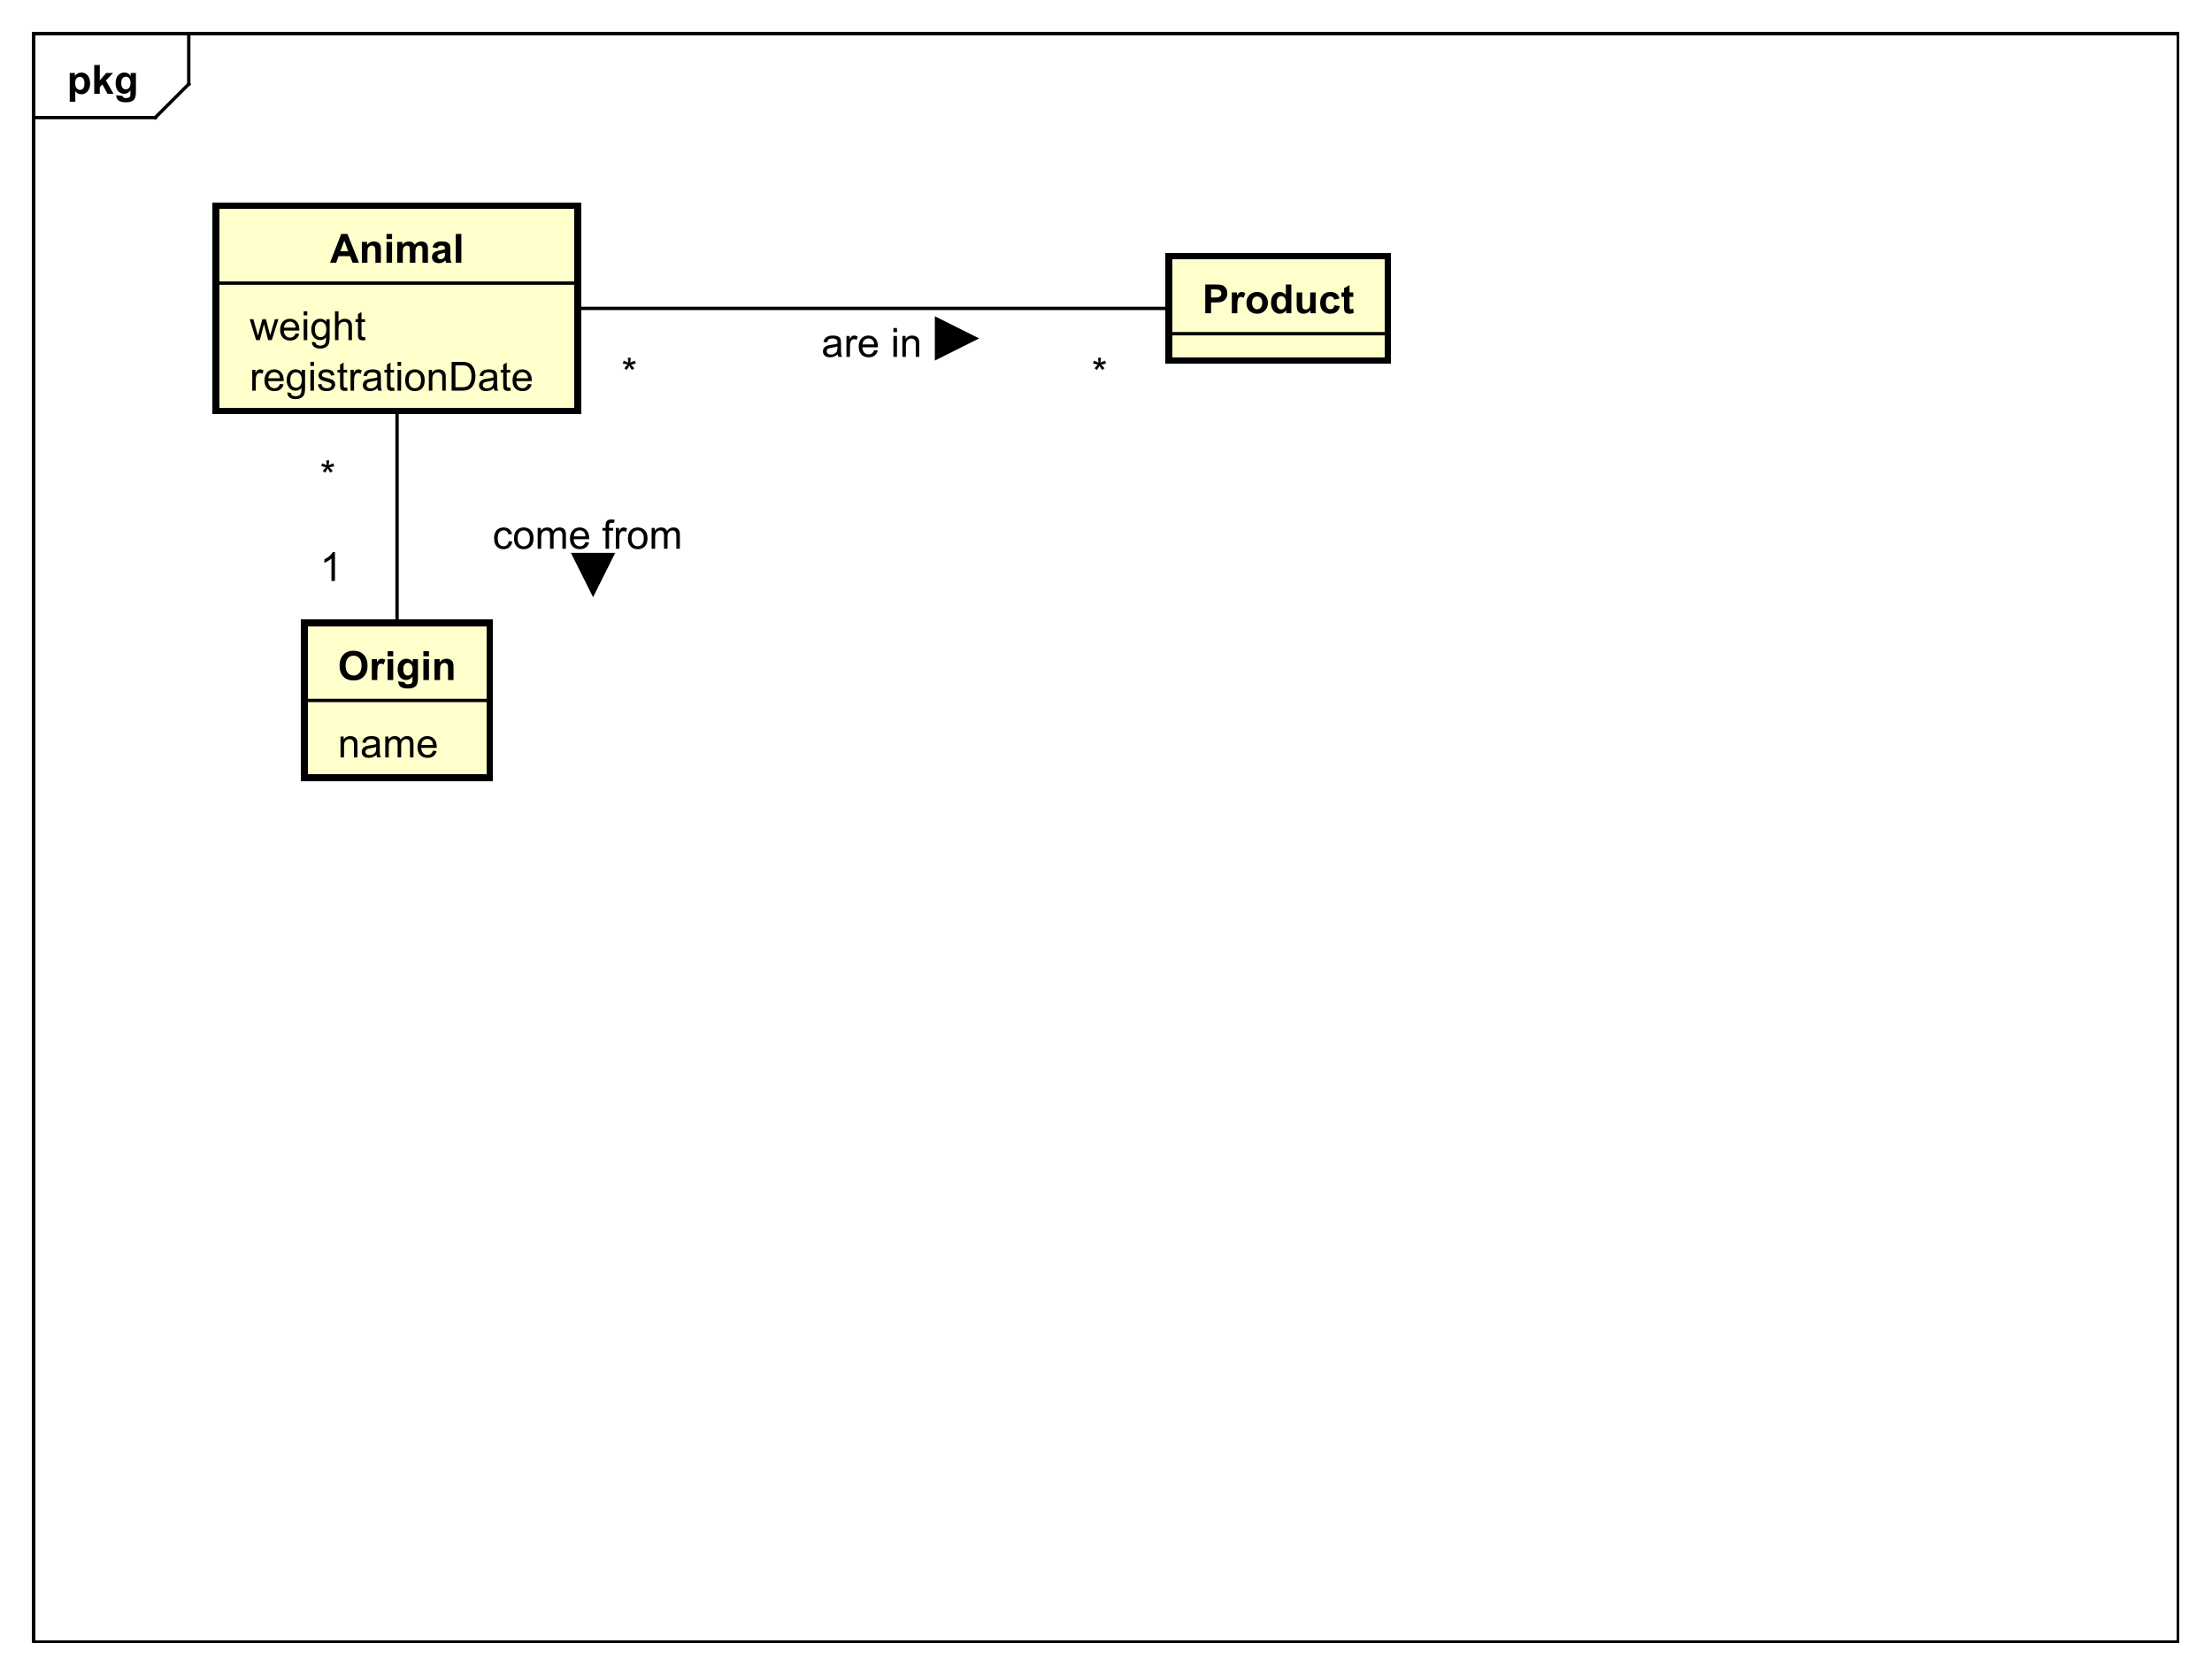 <?xml version="1.0" encoding="UTF-8"?>
<!DOCTYPE svg PUBLIC '-//W3C//DTD SVG 1.0//EN'
          'http://www.w3.org/TR/2001/REC-SVG-20010904/DTD/svg10.dtd'>
<svg xmlns:xlink="http://www.w3.org/1999/xlink" style="fill-opacity:1; color-rendering:auto; color-interpolation:auto; text-rendering:auto; stroke:black; stroke-linecap:square; stroke-miterlimit:10; shape-rendering:auto; stroke-opacity:1; fill:black; stroke-dasharray:none; font-weight:normal; stroke-width:1; font-family:'Dialog'; font-style:normal; stroke-linejoin:miter; font-size:12px; stroke-dashoffset:0; image-rendering:auto;" width="880" height="666" xmlns="http://www.w3.org/2000/svg"
><rect width="100%" height="100%" fill="#808080" stroke="none"/><!--Generated by the Batik Graphics2D SVG Generator--><defs id="genericDefs"
  /><g
  ><defs id="defs1"
    ><clipPath clipPathUnits="userSpaceOnUse" id="clipPath1"
      ><path d="M0 0 L880 0 L880 666 L0 666 L0 0 Z"
      /></clipPath
      ><clipPath clipPathUnits="userSpaceOnUse" id="clipPath2"
      ><path d="M0 0 L660 0 L660 499.5 L0 499.5 L0 0 Z"
      /></clipPath
      ><clipPath clipPathUnits="userSpaceOnUse" id="clipPath3"
      ><path d="M-20 -28 L640 -28 L640 471.5 L-20 471.5 L-20 -28 Z"
      /></clipPath
      ><clipPath clipPathUnits="userSpaceOnUse" id="clipPath4"
      ><path d="M-74.5 -116.594 L585.5 -116.594 L585.5 382.906 L-74.5 382.906 L-74.5 -116.594 Z"
      /></clipPath
      ><clipPath clipPathUnits="userSpaceOnUse" id="clipPath5"
      ><path d="M-74.5 -101.5 L585.5 -101.5 L585.5 398 L-74.5 398 L-74.5 -101.5 Z"
      /></clipPath
      ><clipPath clipPathUnits="userSpaceOnUse" id="clipPath6"
      ><path d="M-98.496 -78.406 L561.504 -78.406 L561.504 421.094 L-98.496 421.094 L-98.496 -78.406 Z"
      /></clipPath
      ><clipPath clipPathUnits="userSpaceOnUse" id="clipPath7"
      ><path d="M-100.834 -226.047 L559.166 -226.047 L559.166 273.453 L-100.834 273.453 L-100.834 -226.047 Z"
      /></clipPath
      ><clipPath clipPathUnits="userSpaceOnUse" id="clipPath8"
      ><path d="M-100.834 -202.953 L559.166 -202.953 L559.166 296.547 L-100.834 296.547 L-100.834 -202.953 Z"
      /></clipPath
      ><clipPath clipPathUnits="userSpaceOnUse" id="clipPath9"
      ><path d="M-358.833 -93.5 L301.167 -93.5 L301.167 406 L-358.833 406 L-358.833 -93.5 Z"
      /></clipPath
      ><clipPath clipPathUnits="userSpaceOnUse" id="clipPath10"
      ><path d="M-325.833 -115.5 L334.167 -115.5 L334.167 384 L-325.833 384 L-325.833 -115.5 Z"
      /></clipPath
      ><clipPath clipPathUnits="userSpaceOnUse" id="clipPath11"
      ><path d="M-185.5 -115.5 L474.5 -115.5 L474.5 384 L-185.5 384 L-185.5 -115.5 Z"
      /></clipPath
      ><clipPath clipPathUnits="userSpaceOnUse" id="clipPath12"
      ><path d="M-245.167 -106.5 L414.834 -106.5 L414.834 393 L-245.167 393 L-245.167 -106.5 Z"
      /></clipPath
      ><clipPath clipPathUnits="userSpaceOnUse" id="clipPath13"
      ><path d="M-95.5 -173.406 L564.5 -173.406 L564.5 326.094 L-95.5 326.094 L-95.5 -173.406 Z"
      /></clipPath
      ><clipPath clipPathUnits="userSpaceOnUse" id="clipPath14"
      ><path d="M-95.5 -146.141 L564.5 -146.141 L564.5 353.359 L-95.5 353.359 L-95.5 -146.141 Z"
      /></clipPath
      ><clipPath clipPathUnits="userSpaceOnUse" id="clipPath15"
      ><path d="M-147 -163.773 L513 -163.773 L513 335.727 L-147 335.727 L-147 -163.773 Z"
      /></clipPath
    ></defs
    ><g style="fill:white; stroke:white;"
    ><rect x="0" y="0" width="880" style="clip-path:url(#clipPath1); stroke:none;" height="666"
    /></g
    ><g style="text-rendering:geometricPrecision; shape-rendering:crispEdges;" transform="scale(1.333,1.333)"
    ><rect x="10" y="10" width="640" style="fill:none; clip-path:url(#clipPath2);" height="480"
      /><line x1="56.334" x2="56.334" y1="11" style="clip-path:url(#clipPath2); fill:none; text-rendering:optimizeLegibility; shape-rendering:auto;" y2="25.094"
      /><line x1="56.334" x2="46.334" y1="25.094" style="clip-path:url(#clipPath2); fill:none; text-rendering:optimizeLegibility; shape-rendering:auto;" y2="35.094"
      /><line x1="46.334" x2="10" y1="35.094" style="clip-path:url(#clipPath2); fill:none; text-rendering:optimizeLegibility; shape-rendering:auto;" y2="35.094"
    /></g
    ><g style="text-rendering:optimizeLegibility; font-weight:bold; font-family:sans-serif;" transform="matrix(1.333,0,0,1.333,0,0) translate(20,28)"
    ><path d="M0.812 -6.219 L2.344 -6.219 L2.344 -5.312 Q2.656 -5.781 3.156 -6.062 Q3.672 -6.359 4.297 -6.359 Q5.375 -6.359 6.125 -5.516 Q6.891 -4.672 6.891 -3.141 Q6.891 -1.594 6.125 -0.719 Q5.359 0.141 4.281 0.141 Q3.766 0.141 3.344 -0.062 Q2.922 -0.266 2.469 -0.766 L2.469 2.375 L0.812 2.375 L0.812 -6.219 ZM2.438 -3.219 Q2.438 -2.172 2.859 -1.672 Q3.281 -1.172 3.875 -1.172 Q4.453 -1.172 4.828 -1.625 Q5.203 -2.094 5.203 -3.141 Q5.203 -4.109 4.812 -4.578 Q4.422 -5.062 3.844 -5.062 Q3.234 -5.062 2.828 -4.594 Q2.438 -4.125 2.438 -3.219 ZM8.127 0 L8.127 -8.594 L9.783 -8.594 L9.783 -4.031 L11.705 -6.219 L13.736 -6.219 L11.611 -3.953 L13.893 0 L12.111 0 L10.549 -2.797 L9.783 -2 L9.783 0 L8.127 0 ZM14.707 0.406 L16.598 0.641 Q16.645 0.969 16.816 1.094 Q17.051 1.266 17.551 1.266 Q18.191 1.266 18.52 1.078 Q18.738 0.938 18.848 0.656 Q18.926 0.453 18.926 -0.094 L18.926 -1.016 Q18.176 0 17.051 0 Q15.801 0 15.066 -1.062 Q14.504 -1.906 14.504 -3.141 Q14.504 -4.719 15.254 -5.531 Q16.004 -6.359 17.129 -6.359 Q18.27 -6.359 19.02 -5.344 L19.02 -6.219 L20.566 -6.219 L20.566 -0.641 Q20.566 0.469 20.379 1 Q20.207 1.547 19.879 1.859 Q19.551 2.172 19.004 2.344 Q18.457 2.531 17.613 2.531 Q16.035 2.531 15.363 1.984 Q14.707 1.438 14.707 0.609 Q14.707 0.531 14.707 0.406 ZM16.191 -3.234 Q16.191 -2.25 16.566 -1.781 Q16.957 -1.328 17.52 -1.328 Q18.113 -1.328 18.535 -1.797 Q18.957 -2.281 18.957 -3.203 Q18.957 -4.172 18.551 -4.641 Q18.16 -5.109 17.551 -5.109 Q16.957 -5.109 16.566 -4.641 Q16.191 -4.188 16.191 -3.234 Z" style="stroke:none; clip-path:url(#clipPath3);"
    /></g
    ><g transform="matrix(1.333,0,0,1.333,0,0)" style="fill:rgb(255,255,204); text-rendering:geometricPrecision; font-family:sans-serif; shape-rendering:crispEdges; stroke:rgb(255,255,204); font-weight:bold; stroke-width:2;"
    ><rect x="64.5" y="61.406" width="108" style="clip-path:url(#clipPath2); stroke:none;" height="61.281"
      /><rect x="64.5" y="61.406" width="108" style="clip-path:url(#clipPath2); fill:none; stroke:black;" height="61.281"
    /></g
    ><g style="text-rendering:optimizeLegibility; stroke-width:2; font-family:sans-serif;" transform="matrix(1.333,0,0,1.333,0,0) translate(74.5,116.594)"
    ><path d="M0.781 0 L0.781 -6.219 L1.734 -6.219 L1.734 -5.281 Q2.094 -5.938 2.391 -6.141 Q2.703 -6.359 3.078 -6.359 Q3.609 -6.359 4.156 -6.031 L3.797 -5.047 Q3.406 -5.281 3.031 -5.281 Q2.672 -5.281 2.391 -5.062 Q2.125 -4.859 2.016 -4.484 Q1.828 -3.922 1.828 -3.266 L1.828 0 L0.781 0 ZM9.043 -2 L10.137 -1.875 Q9.887 -0.922 9.184 -0.391 Q8.48 0.141 7.402 0.141 Q6.043 0.141 5.231 -0.703 Q4.434 -1.547 4.434 -3.062 Q4.434 -4.625 5.246 -5.484 Q6.059 -6.359 7.34 -6.359 Q8.59 -6.359 9.371 -5.516 Q10.168 -4.672 10.168 -3.125 Q10.168 -3.031 10.168 -2.844 L5.527 -2.844 Q5.59 -1.812 6.106 -1.266 Q6.621 -0.734 7.402 -0.734 Q7.981 -0.734 8.387 -1.031 Q8.809 -1.344 9.043 -2 ZM5.59 -3.703 L9.059 -3.703 Q8.996 -4.5 8.668 -4.891 Q8.152 -5.5 7.356 -5.5 Q6.621 -5.5 6.121 -5.016 Q5.637 -4.531 5.59 -3.703 ZM11.264 0.516 L12.295 0.672 Q12.357 1.141 12.654 1.359 Q13.045 1.656 13.717 1.656 Q14.451 1.656 14.842 1.359 Q15.248 1.062 15.389 0.547 Q15.482 0.219 15.467 -0.812 Q14.779 0 13.748 0 Q12.467 0 11.764 -0.922 Q11.06 -1.859 11.06 -3.141 Q11.06 -4.031 11.373 -4.781 Q11.701 -5.547 12.31 -5.953 Q12.92 -6.359 13.748 -6.359 Q14.857 -6.359 15.576 -5.469 L15.576 -6.219 L16.545 -6.219 L16.545 -0.844 Q16.545 0.609 16.248 1.219 Q15.951 1.828 15.31 2.172 Q14.67 2.531 13.732 2.531 Q12.623 2.531 11.935 2.031 Q11.248 1.531 11.264 0.516 ZM12.139 -3.219 Q12.139 -2 12.623 -1.438 Q13.107 -0.875 13.842 -0.875 Q14.576 -0.875 15.06 -1.438 Q15.56 -2 15.56 -3.188 Q15.56 -4.328 15.045 -4.906 Q14.545 -5.484 13.826 -5.484 Q13.123 -5.484 12.623 -4.906 Q12.139 -4.344 12.139 -3.219 ZM18.141 -7.375 L18.141 -8.594 L19.203 -8.594 L19.203 -7.375 L18.141 -7.375 ZM18.141 0 L18.141 -6.219 L19.203 -6.219 L19.203 0 L18.141 0 ZM20.385 -1.859 L21.416 -2.016 Q21.51 -1.391 21.9 -1.062 Q22.307 -0.734 23.041 -0.734 Q23.76 -0.734 24.104 -1.016 Q24.463 -1.312 24.463 -1.719 Q24.463 -2.078 24.15 -2.281 Q23.932 -2.422 23.072 -2.641 Q21.916 -2.938 21.463 -3.141 Q21.025 -3.359 20.791 -3.734 Q20.557 -4.109 20.557 -4.578 Q20.557 -4.984 20.744 -5.344 Q20.932 -5.703 21.26 -5.938 Q21.51 -6.109 21.932 -6.234 Q22.354 -6.359 22.854 -6.359 Q23.572 -6.359 24.119 -6.141 Q24.682 -5.938 24.947 -5.578 Q25.213 -5.219 25.307 -4.625 L24.275 -4.484 Q24.213 -4.953 23.869 -5.219 Q23.541 -5.5 22.916 -5.5 Q22.197 -5.5 21.885 -5.25 Q21.572 -5.016 21.572 -4.688 Q21.572 -4.484 21.697 -4.328 Q21.838 -4.156 22.104 -4.047 Q22.26 -3.984 23.041 -3.781 Q24.166 -3.469 24.604 -3.281 Q25.041 -3.094 25.291 -2.734 Q25.541 -2.375 25.541 -1.828 Q25.541 -1.297 25.229 -0.828 Q24.932 -0.375 24.354 -0.109 Q23.775 0.141 23.041 0.141 Q21.822 0.141 21.182 -0.359 Q20.557 -0.875 20.385 -1.859 ZM29.104 -0.938 L29.26 -0.016 Q28.807 0.078 28.463 0.078 Q27.885 0.078 27.572 -0.094 Q27.26 -0.281 27.119 -0.578 Q26.994 -0.875 26.994 -1.828 L26.994 -5.406 L26.229 -5.406 L26.229 -6.219 L26.994 -6.219 L26.994 -7.766 L28.041 -8.391 L28.041 -6.219 L29.104 -6.219 L29.104 -5.406 L28.041 -5.406 L28.041 -1.766 Q28.041 -1.312 28.088 -1.188 Q28.15 -1.062 28.275 -0.984 Q28.4 -0.906 28.635 -0.906 Q28.822 -0.906 29.104 -0.938 ZM30.125 0 L30.125 -6.219 L31.078 -6.219 L31.078 -5.281 Q31.438 -5.938 31.734 -6.141 Q32.047 -6.359 32.422 -6.359 Q32.953 -6.359 33.5 -6.031 L33.141 -5.047 Q32.75 -5.281 32.375 -5.281 Q32.016 -5.281 31.734 -5.062 Q31.469 -4.859 31.359 -4.484 Q31.172 -3.922 31.172 -3.266 L31.172 0 L30.125 0 ZM38.199 -0.766 Q37.605 -0.266 37.059 -0.062 Q36.527 0.141 35.902 0.141 Q34.871 0.141 34.324 -0.359 Q33.777 -0.859 33.777 -1.641 Q33.777 -2.094 33.98 -2.469 Q34.184 -2.859 34.527 -3.078 Q34.871 -3.312 35.293 -3.422 Q35.59 -3.516 36.23 -3.594 Q37.496 -3.734 38.105 -3.953 Q38.105 -4.172 38.105 -4.219 Q38.105 -4.875 37.809 -5.141 Q37.402 -5.484 36.605 -5.484 Q35.871 -5.484 35.512 -5.219 Q35.152 -4.969 34.98 -4.312 L33.949 -4.453 Q34.09 -5.109 34.418 -5.516 Q34.746 -5.922 35.355 -6.141 Q35.965 -6.359 36.762 -6.359 Q37.559 -6.359 38.059 -6.172 Q38.559 -5.984 38.793 -5.703 Q39.027 -5.422 39.121 -4.984 Q39.168 -4.719 39.168 -4.016 L39.168 -2.609 Q39.168 -1.141 39.23 -0.75 Q39.309 -0.359 39.512 0 L38.402 0 Q38.246 -0.328 38.199 -0.766 ZM38.105 -3.125 Q37.527 -2.891 36.387 -2.719 Q35.73 -2.625 35.465 -2.5 Q35.199 -2.391 35.043 -2.172 Q34.902 -1.953 34.902 -1.672 Q34.902 -1.25 35.215 -0.969 Q35.543 -0.688 36.152 -0.688 Q36.762 -0.688 37.23 -0.953 Q37.715 -1.219 37.934 -1.688 Q38.105 -2.047 38.105 -2.734 L38.105 -3.125 ZM43.107 -0.938 L43.264 -0.016 Q42.81 0.078 42.467 0.078 Q41.889 0.078 41.576 -0.094 Q41.264 -0.281 41.123 -0.578 Q40.998 -0.875 40.998 -1.828 L40.998 -5.406 L40.232 -5.406 L40.232 -6.219 L40.998 -6.219 L40.998 -7.766 L42.045 -8.391 L42.045 -6.219 L43.107 -6.219 L43.107 -5.406 L42.045 -5.406 L42.045 -1.766 Q42.045 -1.312 42.092 -1.188 Q42.154 -1.062 42.279 -0.984 Q42.404 -0.906 42.639 -0.906 Q42.826 -0.906 43.107 -0.938 ZM44.145 -7.375 L44.145 -8.594 L45.207 -8.594 L45.207 -7.375 L44.145 -7.375 ZM44.145 0 L44.145 -6.219 L45.207 -6.219 L45.207 0 L44.145 0 ZM46.42 -3.109 Q46.42 -4.844 47.373 -5.672 Q48.17 -6.359 49.326 -6.359 Q50.607 -6.359 51.42 -5.516 Q52.248 -4.688 52.248 -3.203 Q52.248 -2 51.889 -1.312 Q51.529 -0.625 50.826 -0.234 Q50.139 0.141 49.326 0.141 Q48.029 0.141 47.217 -0.688 Q46.42 -1.531 46.42 -3.109 ZM47.498 -3.109 Q47.498 -1.922 48.014 -1.328 Q48.545 -0.734 49.326 -0.734 Q50.123 -0.734 50.639 -1.328 Q51.154 -1.922 51.154 -3.141 Q51.154 -4.297 50.623 -4.891 Q50.107 -5.484 49.326 -5.484 Q48.545 -5.484 48.014 -4.891 Q47.498 -4.312 47.498 -3.109 ZM53.484 0 L53.484 -6.219 L54.422 -6.219 L54.422 -5.344 Q55.109 -6.359 56.406 -6.359 Q56.969 -6.359 57.438 -6.156 Q57.922 -5.953 58.156 -5.625 Q58.391 -5.297 58.484 -4.859 Q58.531 -4.562 58.531 -3.828 L58.531 0 L57.484 0 L57.484 -3.781 Q57.484 -4.438 57.359 -4.75 Q57.234 -5.062 56.922 -5.25 Q56.609 -5.453 56.188 -5.453 Q55.516 -5.453 55.016 -5.016 Q54.531 -4.594 54.531 -3.406 L54.531 0 L53.484 0 ZM60.283 0 L60.283 -8.594 L63.252 -8.594 Q64.252 -8.594 64.783 -8.469 Q65.518 -8.297 66.033 -7.859 Q66.721 -7.281 67.049 -6.375 Q67.393 -5.484 67.393 -4.344 Q67.393 -3.359 67.158 -2.609 Q66.939 -1.859 66.58 -1.359 Q66.221 -0.859 65.783 -0.578 Q65.361 -0.297 64.768 -0.141 Q64.174 0 63.393 0 L60.283 0 ZM61.424 -1.016 L63.252 -1.016 Q64.111 -1.016 64.596 -1.172 Q65.08 -1.328 65.361 -1.625 Q65.768 -2.016 65.986 -2.703 Q66.221 -3.391 66.221 -4.359 Q66.221 -5.703 65.768 -6.422 Q65.33 -7.156 64.705 -7.406 Q64.236 -7.578 63.236 -7.578 L61.424 -7.578 L61.424 -1.016 ZM72.887 -0.766 Q72.293 -0.266 71.746 -0.062 Q71.215 0.141 70.59 0.141 Q69.559 0.141 69.012 -0.359 Q68.465 -0.859 68.465 -1.641 Q68.465 -2.094 68.668 -2.469 Q68.871 -2.859 69.215 -3.078 Q69.559 -3.312 69.981 -3.422 Q70.277 -3.516 70.918 -3.594 Q72.184 -3.734 72.793 -3.953 Q72.793 -4.172 72.793 -4.219 Q72.793 -4.875 72.496 -5.141 Q72.09 -5.484 71.293 -5.484 Q70.559 -5.484 70.199 -5.219 Q69.84 -4.969 69.668 -4.312 L68.637 -4.453 Q68.777 -5.109 69.106 -5.516 Q69.434 -5.922 70.043 -6.141 Q70.652 -6.359 71.449 -6.359 Q72.246 -6.359 72.746 -6.172 Q73.246 -5.984 73.481 -5.703 Q73.715 -5.422 73.809 -4.984 Q73.856 -4.719 73.856 -4.016 L73.856 -2.609 Q73.856 -1.141 73.918 -0.75 Q73.996 -0.359 74.199 0 L73.09 0 Q72.934 -0.328 72.887 -0.766 ZM72.793 -3.125 Q72.215 -2.891 71.074 -2.719 Q70.418 -2.625 70.152 -2.5 Q69.887 -2.391 69.731 -2.172 Q69.59 -1.953 69.59 -1.672 Q69.59 -1.25 69.902 -0.969 Q70.231 -0.688 70.84 -0.688 Q71.449 -0.688 71.918 -0.953 Q72.402 -1.219 72.621 -1.688 Q72.793 -2.047 72.793 -2.734 L72.793 -3.125 ZM77.795 -0.938 L77.951 -0.016 Q77.498 0.078 77.154 0.078 Q76.576 0.078 76.264 -0.094 Q75.951 -0.281 75.811 -0.578 Q75.686 -0.875 75.686 -1.828 L75.686 -5.406 L74.92 -5.406 L74.92 -6.219 L75.686 -6.219 L75.686 -7.766 L76.732 -8.391 L76.732 -6.219 L77.795 -6.219 L77.795 -5.406 L76.732 -5.406 L76.732 -1.766 Q76.732 -1.312 76.779 -1.188 Q76.842 -1.062 76.967 -0.984 Q77.092 -0.906 77.326 -0.906 Q77.514 -0.906 77.795 -0.938 ZM83.082 -2 L84.176 -1.875 Q83.926 -0.922 83.223 -0.391 Q82.519 0.141 81.441 0.141 Q80.082 0.141 79.269 -0.703 Q78.473 -1.547 78.473 -3.062 Q78.473 -4.625 79.285 -5.484 Q80.098 -6.359 81.379 -6.359 Q82.629 -6.359 83.41 -5.516 Q84.207 -4.672 84.207 -3.125 Q84.207 -3.031 84.207 -2.844 L79.566 -2.844 Q79.629 -1.812 80.144 -1.266 Q80.66 -0.734 81.441 -0.734 Q82.019 -0.734 82.426 -1.031 Q82.848 -1.344 83.082 -2 ZM79.629 -3.703 L83.098 -3.703 Q83.035 -4.5 82.707 -4.891 Q82.191 -5.5 81.394 -5.5 Q80.66 -5.5 80.16 -5.016 Q79.676 -4.531 79.629 -3.703 Z" style="stroke:none; clip-path:url(#clipPath4);"
    /></g
    ><g style="text-rendering:optimizeLegibility; stroke-width:2; font-family:sans-serif;" transform="matrix(1.333,0,0,1.333,0,0) translate(74.5,101.5)"
    ><path d="M1.938 0 L0.031 -6.219 L1.125 -6.219 L2.109 -2.625 L2.484 -1.297 Q2.516 -1.391 2.812 -2.578 L3.797 -6.219 L4.875 -6.219 L5.812 -2.609 L6.125 -1.422 L6.484 -2.625 L7.547 -6.219 L8.578 -6.219 L6.625 0 L5.531 0 L4.547 -3.734 L4.297 -4.781 L3.047 0 L1.938 0 ZM13.713 -2 L14.807 -1.875 Q14.557 -0.922 13.854 -0.391 Q13.15 0.141 12.072 0.141 Q10.713 0.141 9.9 -0.703 Q9.104 -1.547 9.104 -3.062 Q9.104 -4.625 9.916 -5.484 Q10.729 -6.359 12.01 -6.359 Q13.26 -6.359 14.041 -5.516 Q14.838 -4.672 14.838 -3.125 Q14.838 -3.031 14.838 -2.844 L10.197 -2.844 Q10.26 -1.812 10.775 -1.266 Q11.291 -0.734 12.072 -0.734 Q12.65 -0.734 13.057 -1.031 Q13.479 -1.344 13.713 -2 ZM10.26 -3.703 L13.729 -3.703 Q13.666 -4.5 13.338 -4.891 Q12.822 -5.5 12.025 -5.5 Q11.291 -5.5 10.791 -5.016 Q10.307 -4.531 10.26 -3.703 ZM16.137 -7.375 L16.137 -8.594 L17.199 -8.594 L17.199 -7.375 L16.137 -7.375 ZM16.137 0 L16.137 -6.219 L17.199 -6.219 L17.199 0 L16.137 0 ZM18.6 0.516 L19.631 0.672 Q19.693 1.141 19.99 1.359 Q20.381 1.656 21.053 1.656 Q21.787 1.656 22.178 1.359 Q22.584 1.062 22.725 0.547 Q22.818 0.219 22.803 -0.812 Q22.115 0 21.084 0 Q19.803 0 19.1 -0.922 Q18.396 -1.859 18.396 -3.141 Q18.396 -4.031 18.709 -4.781 Q19.037 -5.547 19.646 -5.953 Q20.256 -6.359 21.084 -6.359 Q22.193 -6.359 22.912 -5.469 L22.912 -6.219 L23.881 -6.219 L23.881 -0.844 Q23.881 0.609 23.584 1.219 Q23.287 1.828 22.646 2.172 Q22.006 2.531 21.068 2.531 Q19.959 2.531 19.271 2.031 Q18.584 1.531 18.6 0.516 ZM19.475 -3.219 Q19.475 -2 19.959 -1.438 Q20.443 -0.875 21.178 -0.875 Q21.912 -0.875 22.396 -1.438 Q22.896 -2 22.896 -3.188 Q22.896 -4.328 22.381 -4.906 Q21.881 -5.484 21.162 -5.484 Q20.459 -5.484 19.959 -4.906 Q19.475 -4.344 19.475 -3.219 ZM25.477 0 L25.477 -8.594 L26.523 -8.594 L26.523 -5.516 Q27.258 -6.359 28.383 -6.359 Q29.086 -6.359 29.586 -6.078 Q30.102 -5.812 30.32 -5.328 Q30.539 -4.859 30.539 -3.938 L30.539 0 L29.492 0 L29.492 -3.938 Q29.492 -4.734 29.148 -5.094 Q28.805 -5.453 28.18 -5.453 Q27.711 -5.453 27.289 -5.203 Q26.883 -4.969 26.695 -4.547 Q26.523 -4.141 26.523 -3.406 L26.523 0 L25.477 0 ZM34.447 -0.938 L34.603 -0.016 Q34.15 0.078 33.807 0.078 Q33.228 0.078 32.916 -0.094 Q32.603 -0.281 32.463 -0.578 Q32.338 -0.875 32.338 -1.828 L32.338 -5.406 L31.572 -5.406 L31.572 -6.219 L32.338 -6.219 L32.338 -7.766 L33.385 -8.391 L33.385 -6.219 L34.447 -6.219 L34.447 -5.406 L33.385 -5.406 L33.385 -1.766 Q33.385 -1.312 33.432 -1.188 Q33.494 -1.062 33.619 -0.984 Q33.744 -0.906 33.978 -0.906 Q34.166 -0.906 34.447 -0.938 Z" style="stroke:none; clip-path:url(#clipPath5);"
    /></g
    ><g style="font-family:sans-serif; text-rendering:optimizeLegibility;" transform="matrix(1.333,0,0,1.333,0,0)"
    ><line x1="64.5" x2="172.5" y1="84.5" style="fill:none; clip-path:url(#clipPath2);" y2="84.5"
    /></g
    ><g style="text-rendering:optimizeLegibility; font-weight:bold; font-family:sans-serif;" transform="matrix(1.333,0,0,1.333,0,0) translate(98.496,78.406)"
    ><path d="M8.625 0 L6.734 0 L5.984 -1.953 L2.547 -1.953 L1.844 0 L0 0 L3.344 -8.594 L5.188 -8.594 L8.625 0 ZM5.422 -3.406 L4.25 -6.594 L3.078 -3.406 L5.422 -3.406 ZM15.182 0 L13.541 0 L13.541 -3.172 Q13.541 -4.188 13.432 -4.484 Q13.338 -4.781 13.088 -4.938 Q12.854 -5.109 12.525 -5.109 Q12.088 -5.109 11.744 -4.875 Q11.416 -4.641 11.291 -4.25 Q11.166 -3.859 11.166 -2.812 L11.166 0 L9.51 0 L9.51 -6.219 L11.041 -6.219 L11.041 -5.312 Q11.854 -6.359 13.104 -6.359 Q13.635 -6.359 14.088 -6.156 Q14.541 -5.969 14.775 -5.656 Q15.01 -5.359 15.088 -4.969 Q15.182 -4.594 15.182 -3.875 L15.182 0 ZM16.855 -7.062 L16.855 -8.594 L18.512 -8.594 L18.512 -7.062 L16.855 -7.062 ZM16.855 0 L16.855 -6.219 L18.512 -6.219 L18.512 0 L16.855 0 ZM20.064 -6.219 L21.58 -6.219 L21.58 -5.375 Q22.408 -6.359 23.533 -6.359 Q24.127 -6.359 24.564 -6.109 Q25.002 -5.875 25.283 -5.375 Q25.689 -5.875 26.158 -6.109 Q26.643 -6.359 27.189 -6.359 Q27.861 -6.359 28.33 -6.078 Q28.814 -5.812 29.049 -5.266 Q29.221 -4.875 29.221 -3.984 L29.221 0 L27.58 0 L27.58 -3.562 Q27.58 -4.484 27.408 -4.75 Q27.174 -5.109 26.705 -5.109 Q26.361 -5.109 26.049 -4.891 Q25.752 -4.688 25.611 -4.281 Q25.471 -3.875 25.471 -2.984 L25.471 0 L23.83 0 L23.83 -3.406 Q23.83 -4.312 23.736 -4.578 Q23.658 -4.844 23.471 -4.969 Q23.283 -5.109 22.971 -5.109 Q22.596 -5.109 22.283 -4.891 Q21.986 -4.688 21.846 -4.297 Q21.721 -3.922 21.721 -3.031 L21.721 0 L20.064 0 L20.064 -6.219 ZM32.094 -4.328 L30.594 -4.594 Q30.844 -5.5 31.453 -5.922 Q32.078 -6.359 33.297 -6.359 Q34.391 -6.359 34.922 -6.094 Q35.469 -5.844 35.688 -5.438 Q35.906 -5.047 35.906 -3.969 L35.891 -2.047 Q35.891 -1.219 35.969 -0.828 Q36.047 -0.453 36.266 0 L34.641 0 Q34.578 -0.172 34.484 -0.484 Q34.438 -0.641 34.422 -0.688 Q34 -0.266 33.516 -0.062 Q33.047 0.141 32.5 0.141 Q31.531 0.141 30.969 -0.375 Q30.422 -0.906 30.422 -1.703 Q30.422 -2.234 30.672 -2.641 Q30.938 -3.047 31.391 -3.266 Q31.844 -3.5 32.703 -3.656 Q33.844 -3.875 34.297 -4.062 L34.297 -4.219 Q34.297 -4.703 34.062 -4.906 Q33.828 -5.109 33.172 -5.109 Q32.734 -5.109 32.484 -4.938 Q32.25 -4.766 32.094 -4.328 ZM34.297 -2.984 Q33.984 -2.891 33.297 -2.734 Q32.609 -2.594 32.391 -2.453 Q32.078 -2.219 32.078 -1.875 Q32.078 -1.531 32.328 -1.266 Q32.594 -1.016 32.984 -1.016 Q33.438 -1.016 33.844 -1.312 Q34.141 -1.531 34.234 -1.859 Q34.297 -2.062 34.297 -2.656 L34.297 -2.984 ZM37.533 0 L37.533 -8.594 L39.19 -8.594 L39.19 0 L37.533 0 Z" style="stroke:none; clip-path:url(#clipPath6);"
    /></g
    ><g transform="matrix(1.333,0,0,1.333,0,0)" style="fill:rgb(255,255,204); text-rendering:geometricPrecision; font-family:sans-serif; shape-rendering:crispEdges; stroke:rgb(255,255,204); font-weight:bold; stroke-width:2;"
    ><rect x="90.834" y="185.953" width="55.332" style="clip-path:url(#clipPath2); stroke:none;" height="46.188"
      /><rect x="90.834" y="185.953" width="55.332" style="clip-path:url(#clipPath2); fill:none; stroke:black;" height="46.188"
    /></g
    ><g style="text-rendering:optimizeLegibility; stroke-width:2; font-family:sans-serif;" transform="matrix(1.333,0,0,1.333,0,0) translate(100.834,226.047)"
    ><path d="M0.797 0 L0.797 -6.219 L1.734 -6.219 L1.734 -5.344 Q2.422 -6.359 3.719 -6.359 Q4.281 -6.359 4.75 -6.156 Q5.234 -5.953 5.469 -5.625 Q5.703 -5.297 5.797 -4.859 Q5.844 -4.562 5.844 -3.828 L5.844 0 L4.797 0 L4.797 -3.781 Q4.797 -4.438 4.672 -4.75 Q4.547 -5.062 4.234 -5.25 Q3.922 -5.453 3.5 -5.453 Q2.828 -5.453 2.328 -5.016 Q1.844 -4.594 1.844 -3.406 L1.844 0 L0.797 0 ZM11.533 -0.766 Q10.94 -0.266 10.393 -0.062 Q9.861 0.141 9.236 0.141 Q8.205 0.141 7.658 -0.359 Q7.111 -0.859 7.111 -1.641 Q7.111 -2.094 7.314 -2.469 Q7.518 -2.859 7.861 -3.078 Q8.205 -3.312 8.627 -3.422 Q8.924 -3.516 9.565 -3.594 Q10.83 -3.734 11.44 -3.953 Q11.44 -4.172 11.44 -4.219 Q11.44 -4.875 11.143 -5.141 Q10.736 -5.484 9.94 -5.484 Q9.205 -5.484 8.846 -5.219 Q8.486 -4.969 8.315 -4.312 L7.283 -4.453 Q7.424 -5.109 7.752 -5.516 Q8.08 -5.922 8.69 -6.141 Q9.299 -6.359 10.096 -6.359 Q10.893 -6.359 11.393 -6.172 Q11.893 -5.984 12.127 -5.703 Q12.361 -5.422 12.455 -4.984 Q12.502 -4.719 12.502 -4.016 L12.502 -2.609 Q12.502 -1.141 12.565 -0.75 Q12.643 -0.359 12.846 0 L11.736 0 Q11.58 -0.328 11.533 -0.766 ZM11.44 -3.125 Q10.861 -2.891 9.721 -2.719 Q9.065 -2.625 8.799 -2.5 Q8.533 -2.391 8.377 -2.172 Q8.236 -1.953 8.236 -1.672 Q8.236 -1.25 8.549 -0.969 Q8.877 -0.688 9.486 -0.688 Q10.096 -0.688 10.565 -0.953 Q11.049 -1.219 11.268 -1.688 Q11.44 -2.047 11.44 -2.734 L11.44 -3.125 ZM14.145 0 L14.145 -6.219 L15.082 -6.219 L15.082 -5.344 Q15.379 -5.812 15.863 -6.078 Q16.348 -6.359 16.973 -6.359 Q17.66 -6.359 18.098 -6.078 Q18.551 -5.797 18.723 -5.281 Q19.473 -6.359 20.645 -6.359 Q21.582 -6.359 22.066 -5.844 Q22.566 -5.344 22.566 -4.266 L22.566 0 L21.52 0 L21.52 -3.922 Q21.52 -4.547 21.41 -4.828 Q21.316 -5.109 21.051 -5.281 Q20.785 -5.453 20.41 -5.453 Q19.754 -5.453 19.316 -5.016 Q18.895 -4.578 18.895 -3.609 L18.895 0 L17.832 0 L17.832 -4.047 Q17.832 -4.75 17.566 -5.094 Q17.316 -5.453 16.738 -5.453 Q16.285 -5.453 15.91 -5.219 Q15.535 -4.984 15.363 -4.531 Q15.191 -4.078 15.191 -3.234 L15.191 0 L14.145 0 ZM28.391 -2 L29.484 -1.875 Q29.234 -0.922 28.531 -0.391 Q27.828 0.141 26.75 0.141 Q25.391 0.141 24.578 -0.703 Q23.781 -1.547 23.781 -3.062 Q23.781 -4.625 24.594 -5.484 Q25.406 -6.359 26.688 -6.359 Q27.938 -6.359 28.719 -5.516 Q29.516 -4.672 29.516 -3.125 Q29.516 -3.031 29.516 -2.844 L24.875 -2.844 Q24.938 -1.812 25.453 -1.266 Q25.969 -0.734 26.75 -0.734 Q27.328 -0.734 27.734 -1.031 Q28.156 -1.344 28.391 -2 ZM24.938 -3.703 L28.406 -3.703 Q28.344 -4.5 28.016 -4.891 Q27.5 -5.5 26.703 -5.5 Q25.969 -5.5 25.469 -5.016 Q24.984 -4.531 24.938 -3.703 Z" style="stroke:none; clip-path:url(#clipPath7);"
    /></g
    ><g style="font-family:sans-serif; text-rendering:optimizeLegibility;" transform="matrix(1.333,0,0,1.333,0,0)"
    ><line x1="90.834" x2="146.166" y1="209.047" style="fill:none; clip-path:url(#clipPath2);" y2="209.047"
    /></g
    ><g style="text-rendering:optimizeLegibility; font-weight:bold; font-family:sans-serif;" transform="matrix(1.333,0,0,1.333,0,0) translate(100.834,202.953)"
    ><path d="M0.516 -4.25 Q0.516 -5.562 0.922 -6.453 Q1.203 -7.109 1.703 -7.625 Q2.219 -8.141 2.828 -8.391 Q3.625 -8.734 4.672 -8.734 Q6.578 -8.734 7.719 -7.547 Q8.859 -6.375 8.859 -4.281 Q8.859 -2.203 7.719 -1.031 Q6.594 0.141 4.703 0.141 Q2.781 0.141 1.641 -1.016 Q0.516 -2.188 0.516 -4.25 ZM2.312 -4.297 Q2.312 -2.844 2.984 -2.094 Q3.656 -1.344 4.688 -1.344 Q5.734 -1.344 6.391 -2.078 Q7.062 -2.828 7.062 -4.328 Q7.062 -5.797 6.406 -6.516 Q5.766 -7.25 4.688 -7.25 Q3.625 -7.25 2.969 -6.516 Q2.312 -5.781 2.312 -4.297 ZM11.771 0 L10.131 0 L10.131 -6.219 L11.662 -6.219 L11.662 -5.344 Q12.053 -5.969 12.365 -6.156 Q12.678 -6.359 13.068 -6.359 Q13.631 -6.359 14.162 -6.047 L13.646 -4.625 Q13.225 -4.891 12.881 -4.891 Q12.521 -4.891 12.287 -4.688 Q12.053 -4.5 11.912 -4 Q11.771 -3.516 11.771 -1.922 L11.771 0 ZM14.863 -7.062 L14.863 -8.594 L16.52 -8.594 L16.52 -7.062 L14.863 -7.062 ZM14.863 0 L14.863 -6.219 L16.52 -6.219 L16.52 0 L14.863 0 ZM18.041 0.406 L19.932 0.641 Q19.979 0.969 20.15 1.094 Q20.385 1.266 20.885 1.266 Q21.525 1.266 21.854 1.078 Q22.072 0.938 22.182 0.656 Q22.26 0.453 22.26 -0.094 L22.26 -1.016 Q21.51 0 20.385 0 Q19.135 0 18.4 -1.062 Q17.838 -1.906 17.838 -3.141 Q17.838 -4.719 18.588 -5.531 Q19.338 -6.359 20.463 -6.359 Q21.604 -6.359 22.354 -5.344 L22.354 -6.219 L23.9 -6.219 L23.9 -0.641 Q23.9 0.469 23.713 1 Q23.541 1.547 23.213 1.859 Q22.885 2.172 22.338 2.344 Q21.791 2.531 20.947 2.531 Q19.369 2.531 18.697 1.984 Q18.041 1.438 18.041 0.609 Q18.041 0.531 18.041 0.406 ZM19.525 -3.234 Q19.525 -2.25 19.9 -1.781 Q20.291 -1.328 20.854 -1.328 Q21.447 -1.328 21.869 -1.797 Q22.291 -2.281 22.291 -3.203 Q22.291 -4.172 21.885 -4.641 Q21.494 -5.109 20.885 -5.109 Q20.291 -5.109 19.9 -4.641 Q19.525 -4.188 19.525 -3.234 ZM25.527 -7.062 L25.527 -8.594 L27.184 -8.594 L27.184 -7.062 L25.527 -7.062 ZM25.527 0 L25.527 -6.219 L27.184 -6.219 L27.184 0 L25.527 0 ZM34.518 0 L32.877 0 L32.877 -3.172 Q32.877 -4.188 32.768 -4.484 Q32.674 -4.781 32.424 -4.938 Q32.19 -5.109 31.861 -5.109 Q31.424 -5.109 31.08 -4.875 Q30.752 -4.641 30.627 -4.25 Q30.502 -3.859 30.502 -2.812 L30.502 0 L28.846 0 L28.846 -6.219 L30.377 -6.219 L30.377 -5.312 Q31.189 -6.359 32.44 -6.359 Q32.971 -6.359 33.424 -6.156 Q33.877 -5.969 34.111 -5.656 Q34.346 -5.359 34.424 -4.969 Q34.518 -4.594 34.518 -3.875 L34.518 0 Z" style="stroke:none; clip-path:url(#clipPath8);"
    /></g
    ><g transform="matrix(1.333,0,0,1.333,0,0)" style="fill:rgb(255,255,204); text-rendering:geometricPrecision; font-family:sans-serif; shape-rendering:crispEdges; stroke:rgb(255,255,204); font-weight:bold; stroke-width:2;"
    ><rect x="348.833" y="76.5" width="65.334" style="clip-path:url(#clipPath2); stroke:none;" height="31.094"
      /><rect x="348.833" y="76.5" width="65.334" style="clip-path:url(#clipPath2); fill:none; stroke:black;" height="31.094"
    /></g
    ><g style="text-rendering:optimizeLegibility; font-weight:bold; font-family:sans-serif;" transform="matrix(1.333,0,0,1.333,0,0)"
    ><line x1="348.833" x2="414.167" y1="99.594" style="fill:none; clip-path:url(#clipPath2);" y2="99.594"
    /></g
    ><g style="text-rendering:optimizeLegibility; font-weight:bold; font-family:sans-serif;" transform="matrix(1.333,0,0,1.333,0,0) translate(358.833,93.5)"
    ><path d="M0.875 0 L0.875 -8.594 L3.656 -8.594 Q5.234 -8.594 5.719 -8.469 Q6.453 -8.266 6.953 -7.609 Q7.453 -6.969 7.453 -5.953 Q7.453 -5.156 7.156 -4.609 Q6.875 -4.078 6.438 -3.766 Q6 -3.469 5.531 -3.359 Q4.922 -3.234 3.734 -3.234 L2.609 -3.234 L2.609 0 L0.875 0 ZM2.609 -7.141 L2.609 -4.703 L3.562 -4.703 Q4.578 -4.703 4.922 -4.828 Q5.281 -4.969 5.469 -5.25 Q5.672 -5.547 5.672 -5.922 Q5.672 -6.391 5.391 -6.688 Q5.109 -7 4.688 -7.078 Q4.391 -7.141 3.453 -7.141 L2.609 -7.141 ZM10.441 0 L8.801 0 L8.801 -6.219 L10.332 -6.219 L10.332 -5.344 Q10.723 -5.969 11.035 -6.156 Q11.348 -6.359 11.738 -6.359 Q12.301 -6.359 12.832 -6.047 L12.316 -4.625 Q11.895 -4.891 11.551 -4.891 Q11.191 -4.891 10.957 -4.688 Q10.723 -4.5 10.582 -4 Q10.441 -3.516 10.441 -1.922 L10.441 0 ZM13.158 -3.203 Q13.158 -4.016 13.565 -4.781 Q13.971 -5.562 14.705 -5.953 Q15.44 -6.359 16.361 -6.359 Q17.768 -6.359 18.674 -5.438 Q19.58 -4.531 19.58 -3.125 Q19.58 -1.719 18.658 -0.781 Q17.752 0.141 16.377 0.141 Q15.518 0.141 14.736 -0.25 Q13.971 -0.641 13.565 -1.375 Q13.158 -2.125 13.158 -3.203 ZM14.846 -3.109 Q14.846 -2.188 15.283 -1.688 Q15.721 -1.203 16.361 -1.203 Q17.018 -1.203 17.439 -1.688 Q17.877 -2.188 17.877 -3.125 Q17.877 -4.031 17.439 -4.516 Q17.018 -5.016 16.361 -5.016 Q15.721 -5.016 15.283 -4.516 Q14.846 -4.031 14.846 -3.109 ZM26.566 0 L25.051 0 L25.051 -0.922 Q24.66 -0.375 24.145 -0.109 Q23.629 0.141 23.098 0.141 Q22.02 0.141 21.254 -0.719 Q20.504 -1.594 20.504 -3.141 Q20.504 -4.719 21.238 -5.531 Q21.988 -6.359 23.129 -6.359 Q24.16 -6.359 24.926 -5.5 L24.926 -8.594 L26.566 -8.594 L26.566 0 ZM22.176 -3.25 Q22.176 -2.25 22.457 -1.812 Q22.848 -1.156 23.566 -1.156 Q24.129 -1.156 24.52 -1.641 Q24.926 -2.125 24.926 -3.094 Q24.926 -4.156 24.535 -4.625 Q24.16 -5.109 23.551 -5.109 Q22.973 -5.109 22.566 -4.641 Q22.176 -4.172 22.176 -3.25 ZM32.287 0 L32.287 -0.938 Q31.959 -0.438 31.396 -0.141 Q30.85 0.141 30.225 0.141 Q29.6 0.141 29.1 -0.125 Q28.6 -0.406 28.381 -0.906 Q28.162 -1.406 28.162 -2.281 L28.162 -6.219 L29.803 -6.219 L29.803 -3.359 Q29.803 -2.047 29.896 -1.75 Q29.99 -1.453 30.225 -1.281 Q30.475 -1.109 30.834 -1.109 Q31.256 -1.109 31.584 -1.344 Q31.928 -1.578 32.053 -1.922 Q32.178 -2.266 32.178 -3.594 L32.178 -6.219 L33.818 -6.219 L33.818 0 L32.287 0 ZM40.945 -4.391 L39.336 -4.094 Q39.242 -4.578 38.945 -4.812 Q38.664 -5.062 38.211 -5.062 Q37.586 -5.062 37.211 -4.641 Q36.852 -4.219 36.852 -3.219 Q36.852 -2.109 37.227 -1.656 Q37.602 -1.203 38.227 -1.203 Q38.695 -1.203 38.992 -1.469 Q39.289 -1.734 39.414 -2.391 L41.039 -2.109 Q40.789 -1 40.07 -0.422 Q39.352 0.141 38.148 0.141 Q36.789 0.141 35.977 -0.719 Q35.164 -1.578 35.164 -3.109 Q35.164 -4.641 35.977 -5.5 Q36.789 -6.359 38.18 -6.359 Q39.32 -6.359 39.992 -5.875 Q40.664 -5.391 40.945 -4.391 ZM45.057 -6.219 L45.057 -4.906 L43.932 -4.906 L43.932 -2.406 Q43.932 -1.641 43.963 -1.516 Q43.994 -1.391 44.103 -1.297 Q44.228 -1.219 44.385 -1.219 Q44.619 -1.219 45.041 -1.391 L45.182 -0.109 Q44.619 0.141 43.885 0.141 Q43.447 0.141 43.088 0 Q42.728 -0.156 42.557 -0.391 Q42.4 -0.641 42.322 -1.031 Q42.275 -1.328 42.275 -2.203 L42.275 -4.906 L41.525 -4.906 L41.525 -6.219 L42.275 -6.219 L42.275 -7.453 L43.932 -8.422 L43.932 -6.219 L45.057 -6.219 Z" style="stroke:none; clip-path:url(#clipPath9);"
    /></g
    ><g style="text-rendering:optimizeLegibility; font-weight:bold; font-family:sans-serif;" transform="matrix(1.333,0,0,1.333,0,0)"
    ><line x1="172.5" x2="348.833" y1="92.047" style="fill:none; clip-path:url(#clipPath2);" y2="92.047"
    /></g
    ><g style="font-family:sans-serif; text-rendering:optimizeLegibility;" transform="matrix(1.333,0,0,1.333,0,0) translate(325.833,115.5)"
    ><path d="M0.375 -7.016 L0.641 -7.844 Q1.578 -7.516 2 -7.281 Q1.891 -8.344 1.875 -8.734 L2.734 -8.734 Q2.719 -8.156 2.594 -7.281 Q3.203 -7.594 3.984 -7.844 L4.25 -7.016 Q3.5 -6.766 2.797 -6.688 Q3.141 -6.375 3.797 -5.578 L3.094 -5.078 Q2.75 -5.547 2.297 -6.344 Q1.859 -5.516 1.531 -5.078 L0.844 -5.578 Q1.516 -6.422 1.812 -6.688 Q1.062 -6.828 0.375 -7.016 Z" style="stroke:none; clip-path:url(#clipPath10);"
    /></g
    ><g style="font-family:sans-serif; text-rendering:optimizeLegibility;" transform="matrix(1.333,0,0,1.333,0,0) translate(185.5,115.5)"
    ><path d="M0.375 -7.016 L0.641 -7.844 Q1.578 -7.516 2 -7.281 Q1.891 -8.344 1.875 -8.734 L2.734 -8.734 Q2.719 -8.156 2.594 -7.281 Q3.203 -7.594 3.984 -7.844 L4.25 -7.016 Q3.5 -6.766 2.797 -6.688 Q3.141 -6.375 3.797 -5.578 L3.094 -5.078 Q2.75 -5.547 2.297 -6.344 Q1.859 -5.516 1.531 -5.078 L0.844 -5.578 Q1.516 -6.422 1.812 -6.688 Q1.062 -6.828 0.375 -7.016 Z" style="stroke:none; clip-path:url(#clipPath11);"
    /></g
    ><g style="text-rendering:optimizeLegibility; stroke-width:2; font-family:sans-serif;" transform="matrix(1.333,0,0,1.333,0,0)"
    ><polygon style="stroke:none; clip-path:url(#clipPath2);" points=" 280 96 280 106 290 101"
      /><polygon style="fill:none; clip-path:url(#clipPath2);" points=" 280 96 280 106 290 101"
    /></g
    ><g style="text-rendering:optimizeLegibility; stroke-width:2; font-family:sans-serif;" transform="matrix(1.333,0,0,1.333,0,0) translate(245.167,106.5)"
    ><path d="M4.859 -0.766 Q4.266 -0.266 3.719 -0.062 Q3.188 0.141 2.562 0.141 Q1.531 0.141 0.984 -0.359 Q0.438 -0.859 0.438 -1.641 Q0.438 -2.094 0.641 -2.469 Q0.844 -2.859 1.188 -3.078 Q1.531 -3.312 1.953 -3.422 Q2.25 -3.516 2.891 -3.594 Q4.156 -3.734 4.766 -3.953 Q4.766 -4.172 4.766 -4.219 Q4.766 -4.875 4.469 -5.141 Q4.062 -5.484 3.266 -5.484 Q2.531 -5.484 2.172 -5.219 Q1.812 -4.969 1.641 -4.312 L0.609 -4.453 Q0.75 -5.109 1.078 -5.516 Q1.406 -5.922 2.016 -6.141 Q2.625 -6.359 3.422 -6.359 Q4.219 -6.359 4.719 -6.172 Q5.219 -5.984 5.453 -5.703 Q5.688 -5.422 5.781 -4.984 Q5.828 -4.719 5.828 -4.016 L5.828 -2.609 Q5.828 -1.141 5.891 -0.75 Q5.969 -0.359 6.172 0 L5.062 0 Q4.906 -0.328 4.859 -0.766 ZM4.766 -3.125 Q4.188 -2.891 3.047 -2.719 Q2.391 -2.625 2.125 -2.5 Q1.859 -2.391 1.703 -2.172 Q1.562 -1.953 1.562 -1.672 Q1.562 -1.25 1.875 -0.969 Q2.203 -0.688 2.812 -0.688 Q3.422 -0.688 3.891 -0.953 Q4.375 -1.219 4.594 -1.688 Q4.766 -2.047 4.766 -2.734 L4.766 -3.125 ZM7.455 0 L7.455 -6.219 L8.408 -6.219 L8.408 -5.281 Q8.768 -5.938 9.065 -6.141 Q9.377 -6.359 9.752 -6.359 Q10.283 -6.359 10.83 -6.031 L10.471 -5.047 Q10.08 -5.281 9.705 -5.281 Q9.346 -5.281 9.065 -5.062 Q8.799 -4.859 8.69 -4.484 Q8.502 -3.922 8.502 -3.266 L8.502 0 L7.455 0 ZM15.717 -2 L16.811 -1.875 Q16.561 -0.922 15.857 -0.391 Q15.154 0.141 14.076 0.141 Q12.717 0.141 11.904 -0.703 Q11.107 -1.547 11.107 -3.062 Q11.107 -4.625 11.92 -5.484 Q12.732 -6.359 14.014 -6.359 Q15.264 -6.359 16.045 -5.516 Q16.842 -4.672 16.842 -3.125 Q16.842 -3.031 16.842 -2.844 L12.201 -2.844 Q12.264 -1.812 12.779 -1.266 Q13.295 -0.734 14.076 -0.734 Q14.654 -0.734 15.06 -1.031 Q15.482 -1.344 15.717 -2 ZM12.264 -3.703 L15.732 -3.703 Q15.67 -4.5 15.342 -4.891 Q14.826 -5.5 14.029 -5.5 Q13.295 -5.5 12.795 -5.016 Q12.31 -4.531 12.264 -3.703 ZM21.475 -7.375 L21.475 -8.594 L22.537 -8.594 L22.537 -7.375 L21.475 -7.375 ZM21.475 0 L21.475 -6.219 L22.537 -6.219 L22.537 0 L21.475 0 ZM24.141 0 L24.141 -6.219 L25.078 -6.219 L25.078 -5.344 Q25.766 -6.359 27.062 -6.359 Q27.625 -6.359 28.094 -6.156 Q28.578 -5.953 28.812 -5.625 Q29.047 -5.297 29.141 -4.859 Q29.188 -4.562 29.188 -3.828 L29.188 0 L28.141 0 L28.141 -3.781 Q28.141 -4.438 28.016 -4.75 Q27.891 -5.062 27.578 -5.25 Q27.266 -5.453 26.844 -5.453 Q26.172 -5.453 25.672 -5.016 Q25.188 -4.594 25.188 -3.406 L25.188 0 L24.141 0 Z" style="stroke:none; clip-path:url(#clipPath12);"
    /></g
    ><g style="font-family:sans-serif; text-rendering:optimizeLegibility;" transform="matrix(1.333,0,0,1.333,0,0)"
    ><line x1="118.5" x2="118.5" y1="122.688" style="fill:none; clip-path:url(#clipPath2);" y2="185.953"
    /></g
    ><g style="font-family:sans-serif; text-rendering:optimizeLegibility;" transform="matrix(1.333,0,0,1.333,0,0) translate(95.5,173.406)"
    ><path d="M4.469 0 L3.422 0 L3.422 -6.719 Q3.031 -6.359 2.406 -5.984 Q1.797 -5.625 1.312 -5.453 L1.312 -6.469 Q2.188 -6.891 2.844 -7.469 Q3.516 -8.062 3.797 -8.625 L4.469 -8.625 L4.469 0 Z" style="stroke:none; clip-path:url(#clipPath13);"
    /></g
    ><g style="font-family:sans-serif; text-rendering:optimizeLegibility;" transform="matrix(1.333,0,0,1.333,0,0) translate(95.5,146.141)"
    ><path d="M0.375 -7.016 L0.641 -7.844 Q1.578 -7.516 2 -7.281 Q1.891 -8.344 1.875 -8.734 L2.734 -8.734 Q2.719 -8.156 2.594 -7.281 Q3.203 -7.594 3.984 -7.844 L4.25 -7.016 Q3.5 -6.766 2.797 -6.688 Q3.141 -6.375 3.797 -5.578 L3.094 -5.078 Q2.75 -5.547 2.297 -6.344 Q1.859 -5.516 1.531 -5.078 L0.844 -5.578 Q1.516 -6.422 1.812 -6.688 Q1.062 -6.828 0.375 -7.016 Z" style="stroke:none; clip-path:url(#clipPath14);"
    /></g
    ><g style="text-rendering:optimizeLegibility; stroke-width:2; font-family:sans-serif;" transform="matrix(1.333,0,0,1.333,0,0)"
    ><polygon style="stroke:none; clip-path:url(#clipPath2);" points=" 172 166 182 166 177 176"
      /><polygon style="fill:none; clip-path:url(#clipPath2);" points=" 172 166 182 166 177 176"
    /></g
    ><g style="text-rendering:optimizeLegibility; stroke-width:2; font-family:sans-serif;" transform="matrix(1.333,0,0,1.333,0,0) translate(147,163.773)"
    ><path d="M4.859 -2.281 L5.891 -2.141 Q5.719 -1.078 5.016 -0.469 Q4.312 0.141 3.297 0.141 Q2.016 0.141 1.234 -0.688 Q0.469 -1.531 0.469 -3.094 Q0.469 -4.094 0.797 -4.844 Q1.141 -5.609 1.812 -5.984 Q2.5 -6.359 3.312 -6.359 Q4.312 -6.359 4.953 -5.844 Q5.609 -5.344 5.797 -4.391 L4.766 -4.234 Q4.625 -4.859 4.25 -5.172 Q3.875 -5.5 3.344 -5.5 Q2.547 -5.5 2.047 -4.922 Q1.547 -4.359 1.547 -3.125 Q1.547 -1.859 2.031 -1.297 Q2.516 -0.734 3.281 -0.734 Q3.906 -0.734 4.312 -1.109 Q4.734 -1.484 4.859 -2.281 ZM6.406 -3.109 Q6.406 -4.844 7.359 -5.672 Q8.156 -6.359 9.312 -6.359 Q10.594 -6.359 11.406 -5.516 Q12.234 -4.688 12.234 -3.203 Q12.234 -2 11.875 -1.312 Q11.516 -0.625 10.812 -0.234 Q10.125 0.141 9.312 0.141 Q8.016 0.141 7.203 -0.688 Q6.406 -1.531 6.406 -3.109 ZM7.484 -3.109 Q7.484 -1.922 8 -1.328 Q8.531 -0.734 9.312 -0.734 Q10.109 -0.734 10.625 -1.328 Q11.141 -1.922 11.141 -3.141 Q11.141 -4.297 10.609 -4.891 Q10.094 -5.484 9.312 -5.484 Q8.531 -5.484 8 -4.891 Q7.484 -4.312 7.484 -3.109 ZM13.471 0 L13.471 -6.219 L14.408 -6.219 L14.408 -5.344 Q14.705 -5.812 15.19 -6.078 Q15.674 -6.359 16.299 -6.359 Q16.986 -6.359 17.424 -6.078 Q17.877 -5.797 18.049 -5.281 Q18.799 -6.359 19.971 -6.359 Q20.908 -6.359 21.393 -5.844 Q21.893 -5.344 21.893 -4.266 L21.893 0 L20.846 0 L20.846 -3.922 Q20.846 -4.547 20.736 -4.828 Q20.643 -5.109 20.377 -5.281 Q20.111 -5.453 19.736 -5.453 Q19.08 -5.453 18.643 -5.016 Q18.221 -4.578 18.221 -3.609 L18.221 0 L17.158 0 L17.158 -4.047 Q17.158 -4.75 16.893 -5.094 Q16.643 -5.453 16.064 -5.453 Q15.611 -5.453 15.236 -5.219 Q14.861 -4.984 14.69 -4.531 Q14.518 -4.078 14.518 -3.234 L14.518 0 L13.471 0 ZM27.717 -2 L28.811 -1.875 Q28.561 -0.922 27.857 -0.391 Q27.154 0.141 26.076 0.141 Q24.717 0.141 23.904 -0.703 Q23.107 -1.547 23.107 -3.062 Q23.107 -4.625 23.92 -5.484 Q24.732 -6.359 26.014 -6.359 Q27.264 -6.359 28.045 -5.516 Q28.842 -4.672 28.842 -3.125 Q28.842 -3.031 28.842 -2.844 L24.201 -2.844 Q24.264 -1.812 24.779 -1.266 Q25.295 -0.734 26.076 -0.734 Q26.654 -0.734 27.061 -1.031 Q27.482 -1.344 27.717 -2 ZM24.264 -3.703 L27.732 -3.703 Q27.67 -4.5 27.342 -4.891 Q26.826 -5.5 26.029 -5.5 Q25.295 -5.5 24.795 -5.016 Q24.311 -4.531 24.264 -3.703 ZM33.725 0 L33.725 -5.406 L32.787 -5.406 L32.787 -6.219 L33.725 -6.219 L33.725 -6.891 Q33.725 -7.516 33.834 -7.812 Q33.99 -8.234 34.365 -8.484 Q34.756 -8.734 35.443 -8.734 Q35.897 -8.734 36.428 -8.625 L36.272 -7.719 Q35.943 -7.766 35.647 -7.766 Q35.162 -7.766 34.959 -7.562 Q34.772 -7.359 34.772 -6.797 L34.772 -6.219 L35.99 -6.219 L35.99 -5.406 L34.772 -5.406 L34.772 0 L33.725 0 ZM36.793 0 L36.793 -6.219 L37.746 -6.219 L37.746 -5.281 Q38.105 -5.938 38.402 -6.141 Q38.715 -6.359 39.09 -6.359 Q39.621 -6.359 40.168 -6.031 L39.809 -5.047 Q39.418 -5.281 39.043 -5.281 Q38.684 -5.281 38.402 -5.062 Q38.137 -4.859 38.027 -4.484 Q37.84 -3.922 37.84 -3.266 L37.84 0 L36.793 0 ZM40.414 -3.109 Q40.414 -4.844 41.367 -5.672 Q42.164 -6.359 43.32 -6.359 Q44.602 -6.359 45.414 -5.516 Q46.242 -4.688 46.242 -3.203 Q46.242 -2 45.883 -1.312 Q45.523 -0.625 44.82 -0.234 Q44.133 0.141 43.32 0.141 Q42.023 0.141 41.211 -0.688 Q40.414 -1.531 40.414 -3.109 ZM41.492 -3.109 Q41.492 -1.922 42.008 -1.328 Q42.539 -0.734 43.32 -0.734 Q44.117 -0.734 44.633 -1.328 Q45.148 -1.922 45.148 -3.141 Q45.148 -4.297 44.617 -4.891 Q44.102 -5.484 43.32 -5.484 Q42.539 -5.484 42.008 -4.891 Q41.492 -4.312 41.492 -3.109 ZM47.478 0 L47.478 -6.219 L48.416 -6.219 L48.416 -5.344 Q48.713 -5.812 49.197 -6.078 Q49.682 -6.359 50.307 -6.359 Q50.994 -6.359 51.432 -6.078 Q51.885 -5.797 52.057 -5.281 Q52.807 -6.359 53.978 -6.359 Q54.916 -6.359 55.4 -5.844 Q55.9 -5.344 55.9 -4.266 L55.9 0 L54.853 0 L54.853 -3.922 Q54.853 -4.547 54.744 -4.828 Q54.65 -5.109 54.385 -5.281 Q54.119 -5.453 53.744 -5.453 Q53.088 -5.453 52.65 -5.016 Q52.228 -4.578 52.228 -3.609 L52.228 0 L51.166 0 L51.166 -4.047 Q51.166 -4.75 50.9 -5.094 Q50.65 -5.453 50.072 -5.453 Q49.619 -5.453 49.244 -5.219 Q48.869 -4.984 48.697 -4.531 Q48.525 -4.078 48.525 -3.234 L48.525 0 L47.478 0 Z" style="stroke:none; clip-path:url(#clipPath15);"
    /></g
  ></g
></svg
>

